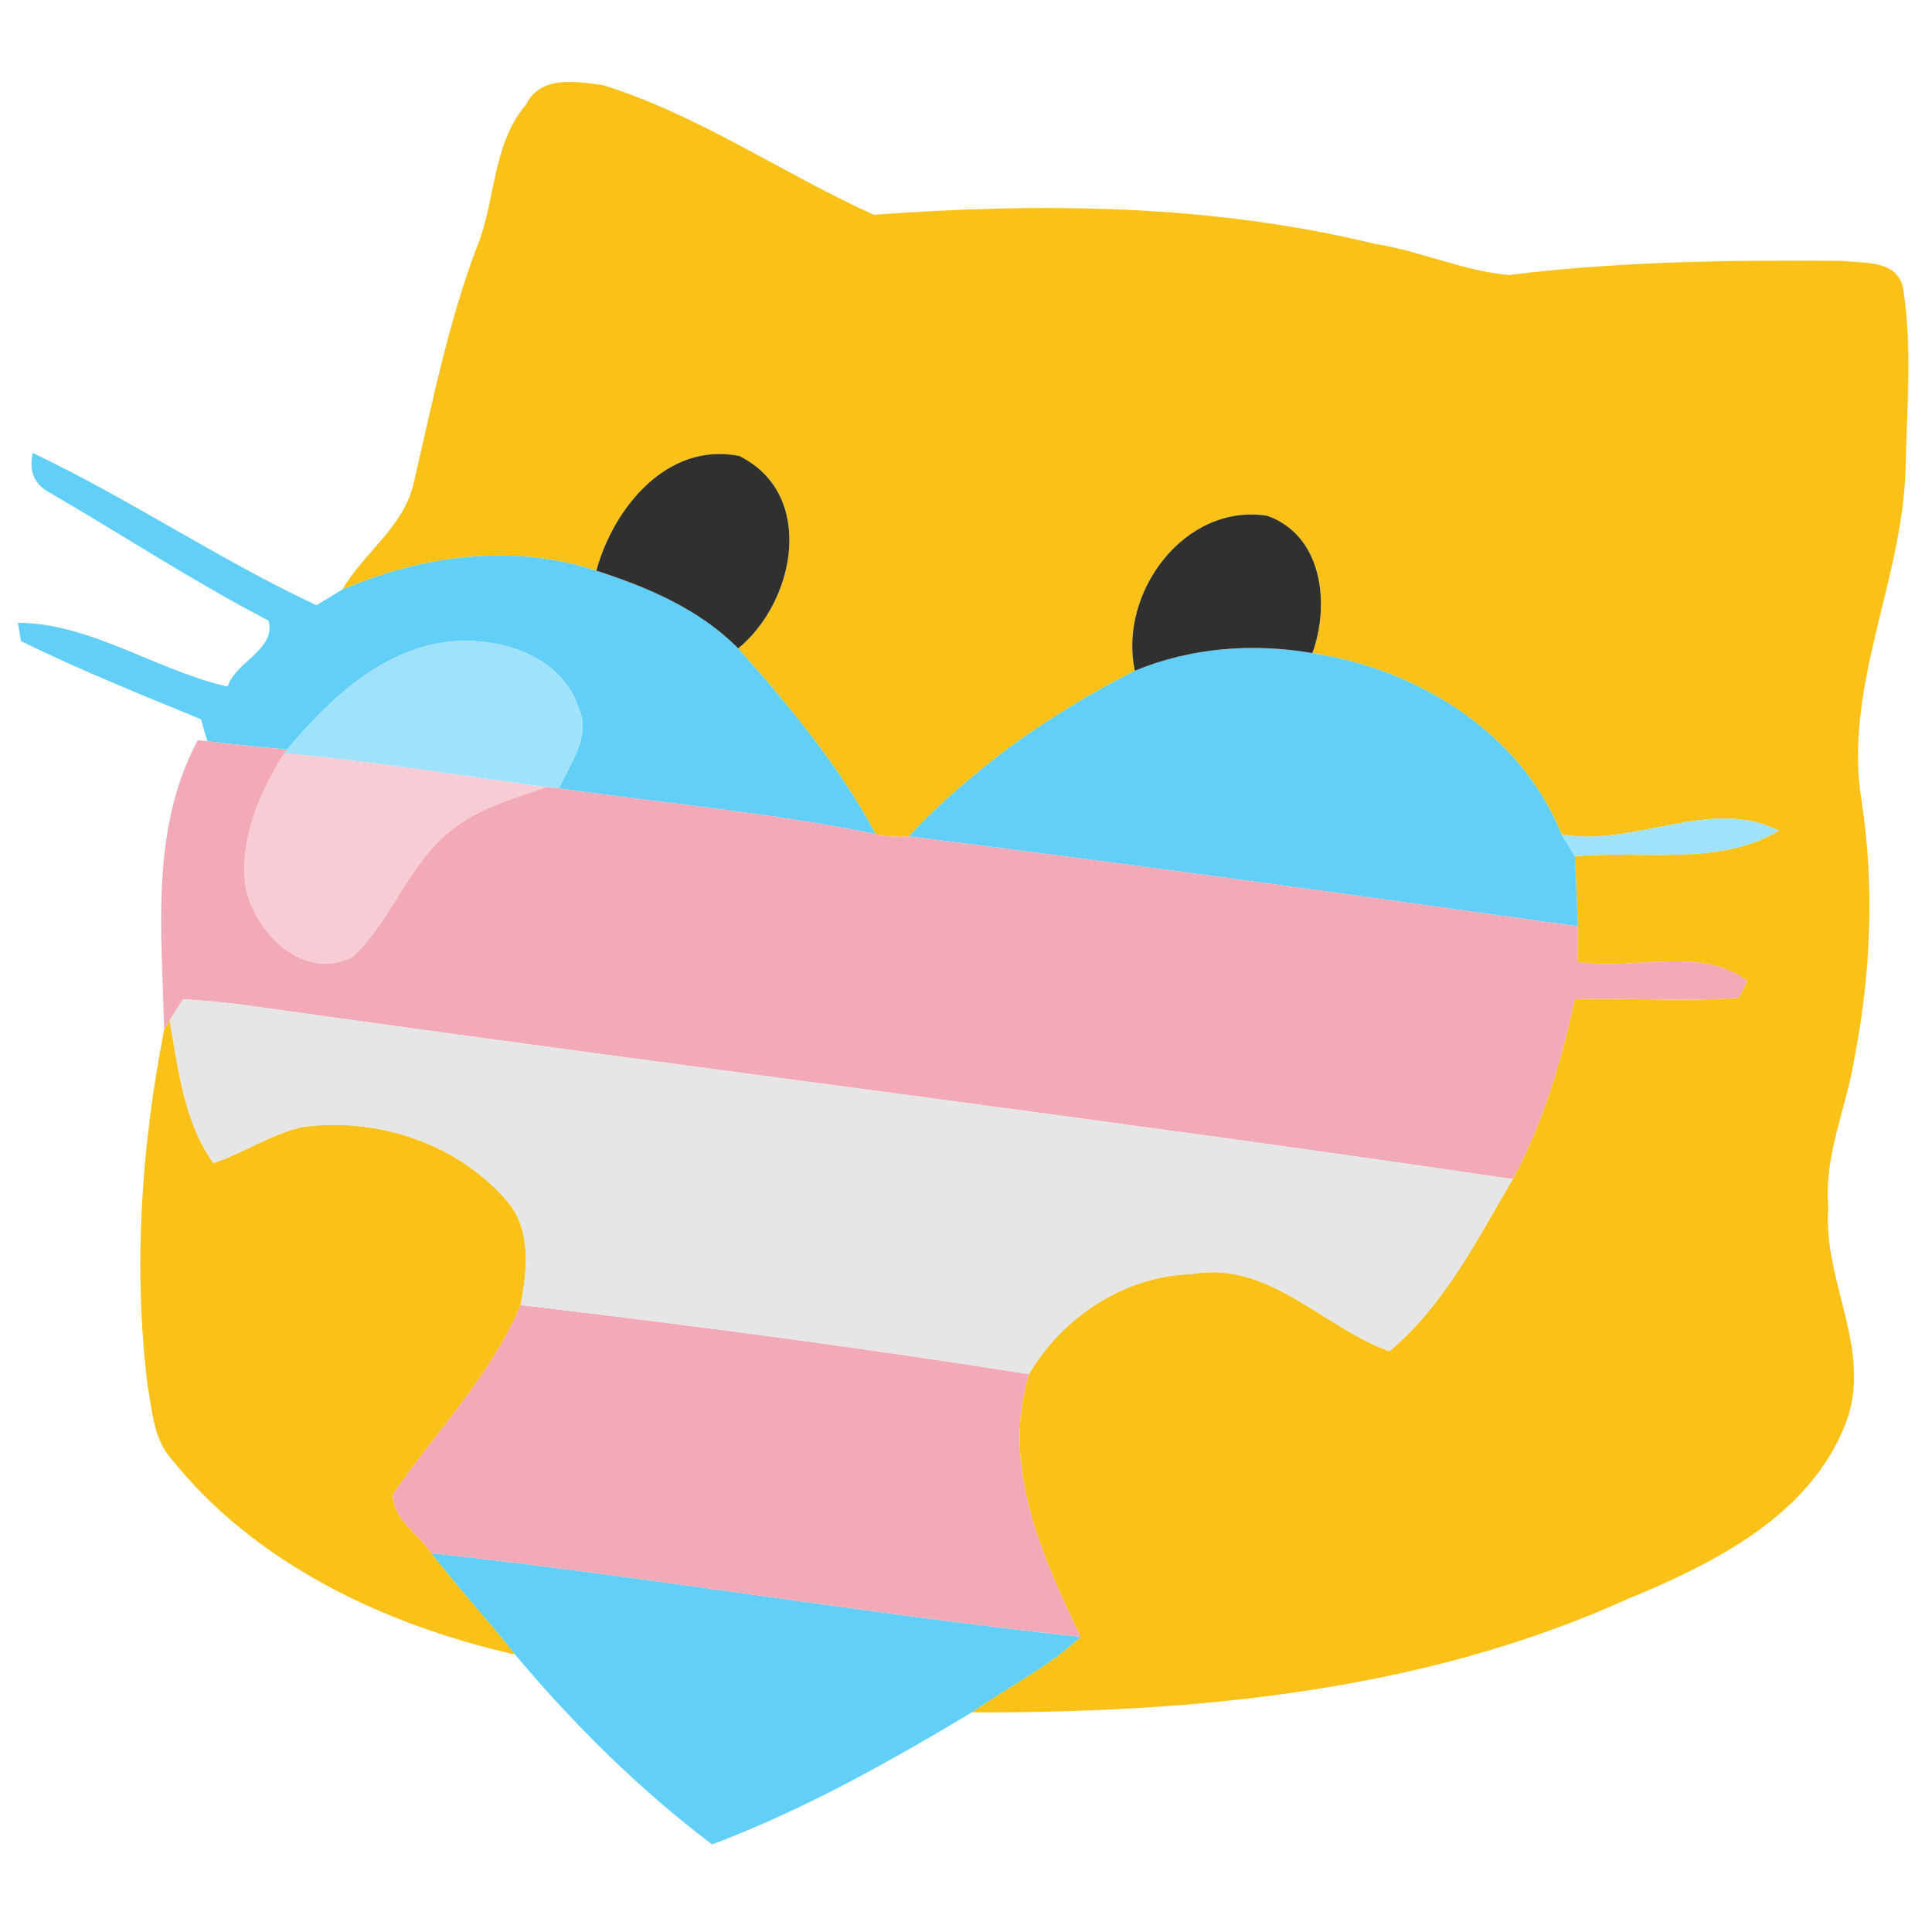 <svg xmlns="http://www.w3.org/2000/svg" width="128pt" height="128pt" viewBox="0 0 128 128"><path fill="#fac118" d="m34.85 6.93c.97-1.97 3.35-1.52 5.11-1.29 6.35 1.99 11.9 5.86 17.93 8.59 11.09-.81 22.35-.72 33.21 1.93 3.01.46 5.86 1.81 8.88 2.06 7.3-.91 14.68-.99 22.03-.94 1.46.19 3.63-.11 4.07 1.78.63 3.94.25 7.97.17 11.94-.18 7.5-4.18 14.57-2.9 22.16.84 5.61.6 11.33-.48 16.88-.52 3.34-2.05 6.52-1.74 9.97-.38 4.81 2.91 9.32 1.22 14.11-2.31 6.22-8.72 9.43-14.48 11.8-13.58 6.16-28.74 7.57-43.49 7.53 2.41-1.67 5.04-3.02 7.22-5-2.58-5.37-5.28-11.34-3.43-17.41 2.23-3.8 6.33-6.5 10.8-6.63 5.09-.91 8.65 3.52 13.08 5.11 3.61-3 5.82-7.4 8.17-11.4 2.01-3.73 3.23-7.8 4.11-11.92 3.62-.12 7.26.2 10.87-.1l.56-1.12c-3.21-2.36-7.55-.64-11.25-1.25.01-.59.02-1.77.03-2.36-.06-1.55-.12-3.1-.2-4.64 4.46-.4 9.51.68 13.51-1.69-4.46-2.31-9.66 1.14-14.4.23-2.72-6.76-9.51-10.92-16.5-12 1.18-3.25.67-7.81-3-9.1-5.49-.86-9.88 5.15-8.76 10.27-5.56 2.79-10.71 6.44-14.99 10.97-.73.05-1.47.04-2.19-.15-2.41-4.52-5.72-8.48-9.1-12.3 3.79-3.12 5.17-10.21.07-12.75-4.78-.96-8.35 3.46-9.47 7.6-5.56-1.83-11.53-1.02-16.83 1.25 1.42-2.44 4.07-4.16 4.72-7.02 1.23-5.27 2.27-10.61 4.2-15.68 1.26-3.09.99-6.78 3.25-9.43z"/><path fill="#fac118" d="m10.87 68.24.37-.65c.57 3.23.94 6.72 2.9 9.47 2.02-.67 3.8-1.93 5.89-2.39 4.89-.68 10.23 1.06 13.5 4.83 1.7 1.91 1.41 4.64.96 6.96-1.97 4.73-5.65 8.38-8.46 12.56-.02 1.62 1.73 2.6 2.54 3.88 1.79 2.29 3.76 4.43 5.56 6.72-8.6-1.95-17.23-5.99-22.83-13.03-1.13-1.29-1.2-3.09-1.51-4.7-.98-7.87-.43-15.88 1.08-23.65z"/><g fill="#61cff8"><path d="m2.17 30.01c6.41 3.05 12.36 7.07 18.79 10.09l1.72-1.04c5.3-2.27 11.27-3.08 16.83-1.25 3.42 1.1 6.84 2.56 9.4 5.15 3.38 3.82 6.69 7.78 9.1 12.3-6.91-1.42-13.98-2.03-20.97-3.03.73-1.67 2.14-3.42 1.3-5.33-1.15-3.48-5.3-4.76-8.64-4.38-4.49.54-7.9 3.86-10.69 7.14-1.76-.16-3.52-.34-5.27-.55-.11-.36-.32-1.09-.43-1.46-4-1.64-8.04-3.27-11.91-5.17-.05-.3-.17-.92-.22-1.22 4.78.01 9.22 3.17 13.9 4.23.53-1.67 3.24-2.47 2.71-4.37-4.96-2.59-9.65-5.66-14.49-8.48-1.02-.53-1.4-1.4-1.13-2.63z"/><path d="m75.19 44.44c3.7-1.54 7.82-1.85 11.76-1.17 6.99 1.08 13.78 5.24 16.5 12 .22.37.67 1.09.89 1.46.08 1.54.14 3.09.2 4.64C89.77 59.31 75 57.26 60.2 55.41c4.28-4.53 9.43-8.18 14.99-10.97z"/><path d="m28.57 102.9c14.38 1.56 28.65 4 43.03 5.55-2.18 1.98-4.81 3.33-7.22 5-5.51 3.31-11.17 6.47-17.2 8.75-4.84-3.66-9.16-7.94-13.05-12.58-1.8-2.29-3.77-4.43-5.56-6.72z"/></g><path fill="#30302f" d="m39.51 37.81c1.12-4.14 4.69-8.56 9.47-7.6 5.1 2.54 3.72 9.63-.07 12.75-2.56-2.59-5.98-4.05-9.4-5.15z"/><path fill="#30302f" d="m75.19 44.44c-1.12-5.12 3.27-11.13 8.76-10.27 3.67 1.29 4.18 5.85 3 9.1-3.94-.68-8.06-.37-11.76 1.17z"/><path fill="#a0e2fb" d="m29.7 42.52c3.34-.38 7.49.9 8.64 4.38.84 1.91-.57 3.66-1.3 5.33l-.86-.08c-5.78-.77-11.54-1.73-17.35-2.24l.18-.25c2.79-3.28 6.2-6.6 10.69-7.14z"/><path fill="#a0e2fb" d="m103.45 55.27c4.74.91 9.94-2.54 14.4-.23-4 2.37-9.05 1.29-13.51 1.69-.22-.37-.67-1.09-.89-1.46z"/><path fill="#f3aab8" d="m13.1 49.04.64.07c1.75.21 3.51.39 5.27.55l-.18.25c-1.66 2.67-3.01 5.74-2.54 8.97.69 2.98 3.83 6.16 7.07 4.51 2.47-2.29 3.54-5.72 6.06-7.98 1.87-1.75 4.4-2.44 6.76-3.26l.86.08c6.99 1 14.06 1.61 20.97 3.03.72.19 1.46.2 2.19.15 14.8 1.85 29.57 3.9 44.34 5.96-.01.59-.02 1.77-.03 2.36 3.7.61 8.04-1.11 11.25 1.25l-.56 1.12c-3.61.3-7.25-.02-10.87.1-.88 4.12-2.1 8.19-4.11 11.92-27.04-3.99-54.19-7.34-81.26-11.15-2.27-.32-4.54-.66-6.83-.76-.23.34-.67 1.03-.89 1.38l-.37.65c-.13-6.47-.96-13.22 2.23-19.2z"/><path fill="#f3aab8" d="m26.03 99.02c2.81-4.18 6.49-7.83 8.46-12.56 11.25 1.33 22.49 2.81 33.68 4.58-1.85 6.07.85 12.04 3.43 17.41-14.38-1.55-28.65-3.99-43.03-5.55-.81-1.28-2.56-2.26-2.54-3.88z"/><path fill="#f8ccd4" d="m18.83 49.91c5.81.51 11.57 1.47 17.35 2.24-2.36.82-4.89 1.51-6.76 3.26-2.52 2.26-3.59 5.69-6.06 7.98-3.24 1.65-6.38-1.53-7.07-4.51-.47-3.23.88-6.3 2.54-8.97z"/><path fill="#e6e6e6" d="m12.13 66.21c2.29.1 4.56.44 6.83.76 27.07 3.81 54.22 7.16 81.26 11.15-2.35 4-4.56 8.4-8.17 11.4-4.43-1.59-7.99-6.02-13.08-5.11-4.47.13-8.57 2.83-10.8 6.63-11.19-1.77-22.43-3.25-33.68-4.58.45-2.32.74-5.05-.96-6.96-3.27-3.77-8.61-5.51-13.5-4.83-2.09.46-3.87 1.72-5.89 2.39-1.96-2.75-2.33-6.24-2.9-9.47.22-.35.66-1.04.89-1.38z"/></svg>
